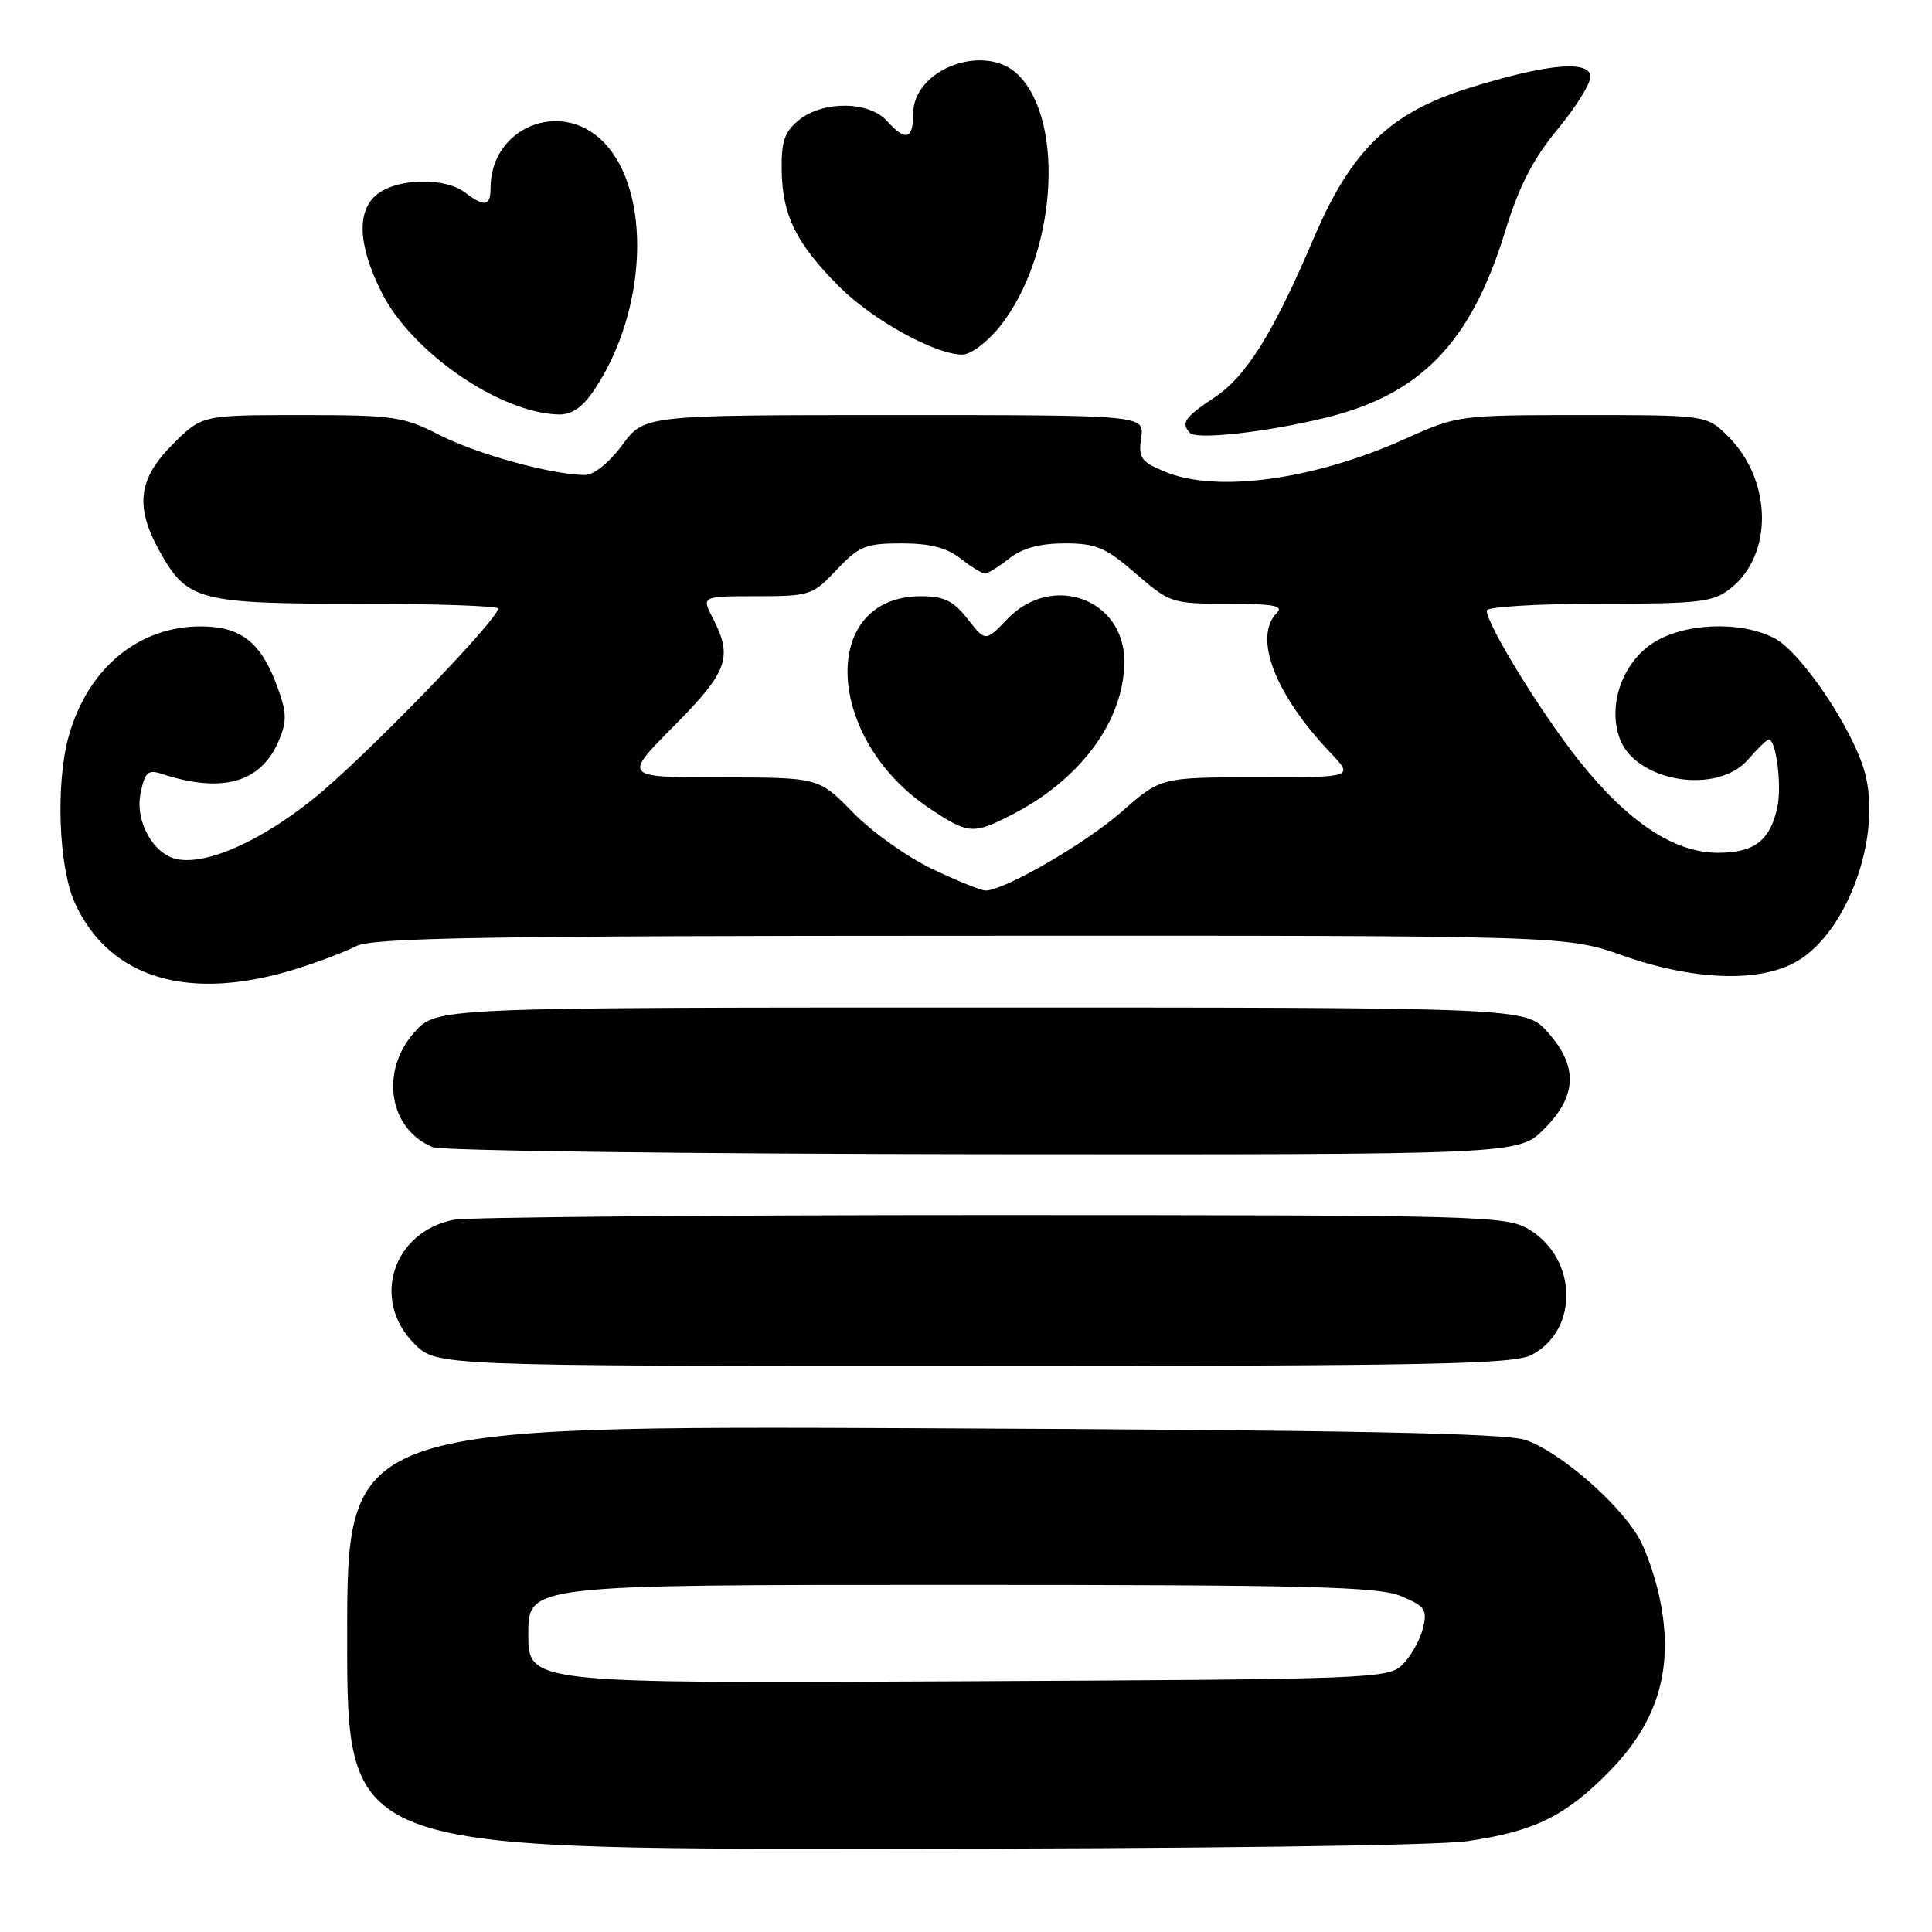 <?xml version="1.0" encoding="UTF-8" standalone="no"?>
<!DOCTYPE svg PUBLIC "-//W3C//DTD SVG 1.1//EN" "http://www.w3.org/Graphics/SVG/1.1/DTD/svg11.dtd" >
<svg xmlns="http://www.w3.org/2000/svg" xmlns:xlink="http://www.w3.org/1999/xlink" version="1.1" viewBox="0 0 256 256">
 <g >
 <path fill="currentColor"
d=" M 194.38 243.97 C 203.30 242.68 207.44 240.65 213.24 234.73 C 219.52 228.32 221.66 221.52 220.13 212.85 C 219.55 209.55 218.13 205.33 216.97 203.46 C 214.06 198.74 206.46 192.26 202.12 190.80 C 199.43 189.90 178.89 189.50 122.25 189.25 C 46.00 188.92 46.00 188.92 46.00 216.96 C 46.00 245.00 46.00 245.00 116.75 244.98 C 158.25 244.97 190.34 244.55 194.38 243.97 Z  M 202.91 179.55 C 209.21 176.29 209.06 166.84 202.65 162.93 C 199.63 161.08 196.78 161.01 131.38 161.00 C 93.91 161.00 61.85 161.28 60.14 161.62 C 51.99 163.25 49.13 172.28 54.92 178.08 C 57.85 181.00 57.85 181.00 128.97 181.00 C 189.21 181.00 200.53 180.78 202.91 179.55 Z  M 204.60 149.60 C 208.98 145.22 209.13 141.30 205.08 136.77 C 202.16 133.50 202.16 133.50 130.00 133.50 C 57.84 133.50 57.84 133.50 54.92 136.77 C 50.29 141.95 51.52 149.65 57.36 152.01 C 58.54 152.48 91.38 152.90 130.35 152.94 C 201.20 153.00 201.20 153.00 204.60 149.60 Z  M 39.50 128.31 C 42.25 127.44 45.71 126.12 47.19 125.37 C 49.40 124.25 64.23 124.00 128.69 123.99 C 207.50 123.96 207.50 123.96 215.00 126.61 C 224.45 129.94 233.19 130.23 238.09 127.39 C 244.81 123.50 249.38 110.84 247.11 102.40 C 245.56 96.64 238.67 86.40 235.11 84.56 C 230.56 82.20 222.97 82.55 218.90 85.28 C 214.94 87.95 213.05 93.41 214.59 97.78 C 216.63 103.59 227.53 105.41 231.65 100.62 C 232.89 99.18 234.11 98.00 234.37 98.00 C 235.36 98.00 236.13 104.14 235.50 107.01 C 234.53 111.41 232.44 113.00 227.62 113.00 C 221.84 113.00 215.71 108.93 209.23 100.79 C 204.22 94.49 197.00 82.75 197.00 80.90 C 197.00 80.41 203.67 80.00 211.87 80.00 C 225.25 80.00 226.98 79.80 229.29 77.98 C 234.98 73.51 234.84 63.68 229.00 57.84 C 226.15 55.00 226.15 55.00 209.67 55.00 C 193.39 55.00 193.10 55.04 186.34 58.09 C 174.18 63.58 161.21 65.37 154.35 62.50 C 151.18 61.18 150.82 60.67 151.21 58.00 C 151.65 55.00 151.65 55.00 118.52 55.00 C 85.38 55.00 85.38 55.00 82.44 58.98 C 80.71 61.32 78.68 62.95 77.50 62.94 C 73.17 62.92 63.23 60.19 58.28 57.66 C 53.42 55.18 52.18 55.00 39.92 55.00 C 26.76 55.00 26.76 55.00 22.88 58.88 C 18.26 63.50 17.84 67.17 21.24 73.21 C 24.82 79.58 26.44 80.00 47.45 80.00 C 57.65 80.00 66.00 80.29 66.00 80.63 C 66.00 82.13 48.20 100.48 41.57 105.81 C 34.54 111.47 27.43 114.62 23.48 113.85 C 20.33 113.23 17.88 108.85 18.62 105.15 C 19.18 102.34 19.60 101.94 21.39 102.53 C 29.48 105.19 34.63 103.71 36.98 98.06 C 38.07 95.43 38.00 94.29 36.55 90.48 C 34.45 85.00 31.79 83.00 26.59 83.00 C 18.31 83.00 11.59 88.61 9.09 97.60 C 7.36 103.84 7.77 114.90 9.91 119.62 C 14.51 129.73 25.15 132.86 39.50 128.31 Z  M 175.50 55.39 C 188.23 52.32 194.91 45.42 199.42 30.71 C 201.30 24.61 203.11 21.09 206.49 17.00 C 208.99 13.97 210.90 10.82 210.74 10.00 C 210.34 7.94 204.63 8.54 194.50 11.71 C 184.18 14.93 179.03 19.94 174.10 31.51 C 168.72 44.14 165.14 49.88 160.89 52.69 C 156.96 55.29 156.42 56.09 157.71 57.38 C 158.62 58.29 167.74 57.27 175.50 55.39 Z  M 78.69 51.74 C 85.82 41.20 86.40 25.26 79.90 18.75 C 74.24 13.08 65.00 16.92 65.00 24.93 C 65.00 27.36 64.22 27.48 61.56 25.47 C 59.02 23.55 53.03 23.59 50.22 25.56 C 47.22 27.66 47.33 32.27 50.55 38.72 C 54.49 46.63 66.20 54.72 74.00 54.92 C 75.74 54.97 77.16 54.00 78.69 51.74 Z  M 132.49 43.26 C 139.91 33.96 141.21 16.21 134.94 9.94 C 130.58 5.58 121.00 9.11 121.00 15.07 C 121.00 18.50 120.00 18.77 117.50 16.00 C 115.13 13.38 109.04 13.33 105.86 15.91 C 103.94 17.47 103.51 18.73 103.58 22.66 C 103.68 28.57 105.52 32.28 111.18 37.96 C 115.58 42.38 123.88 46.97 127.50 46.99 C 128.62 47.00 130.81 45.35 132.49 43.26 Z  M 70.00 216.53 C 70.00 210.00 70.00 210.00 126.03 210.00 C 173.49 210.00 182.61 210.23 185.64 211.49 C 188.84 212.83 189.15 213.28 188.55 215.74 C 188.18 217.26 186.99 219.40 185.91 220.50 C 184.00 222.45 182.43 222.51 126.97 222.78 C 70.00 223.06 70.00 223.06 70.00 216.53 Z  M 123.50 115.13 C 120.20 113.56 115.47 110.19 113.00 107.64 C 108.50 103.02 108.50 103.02 95.53 103.01 C 82.55 103.00 82.55 103.00 89.28 96.22 C 96.44 89.01 97.13 87.10 94.47 81.95 C 92.95 79.00 92.95 79.00 100.25 79.00 C 107.31 79.00 107.67 78.88 110.86 75.50 C 113.82 72.36 114.70 72.00 119.45 72.00 C 123.22 72.00 125.46 72.57 127.27 74.00 C 128.67 75.10 130.12 76.00 130.50 76.00 C 130.88 76.00 132.33 75.10 133.73 74.00 C 135.47 72.63 137.78 72.00 141.07 72.00 C 145.24 72.00 146.49 72.53 150.50 76.00 C 155.02 79.91 155.29 80.00 162.76 80.00 C 168.70 80.00 170.13 80.27 169.20 81.20 C 166.01 84.39 168.93 92.02 176.30 99.75 C 179.39 103.00 179.39 103.00 166.61 103.00 C 153.82 103.00 153.82 103.00 148.66 107.53 C 143.85 111.76 133.07 118.00 130.59 118.00 C 129.99 118.00 126.80 116.71 123.50 115.13 Z  M 134.01 107.99 C 143.17 103.32 148.93 95.51 148.98 87.70 C 149.03 79.36 139.41 75.84 133.48 82.02 C 130.58 85.04 130.58 85.04 128.22 82.02 C 126.33 79.61 125.09 79.00 122.06 79.00 C 108.48 79.00 109.26 97.89 123.22 107.15 C 128.32 110.54 128.93 110.58 134.01 107.99 Z "/>
</g>
</svg>
